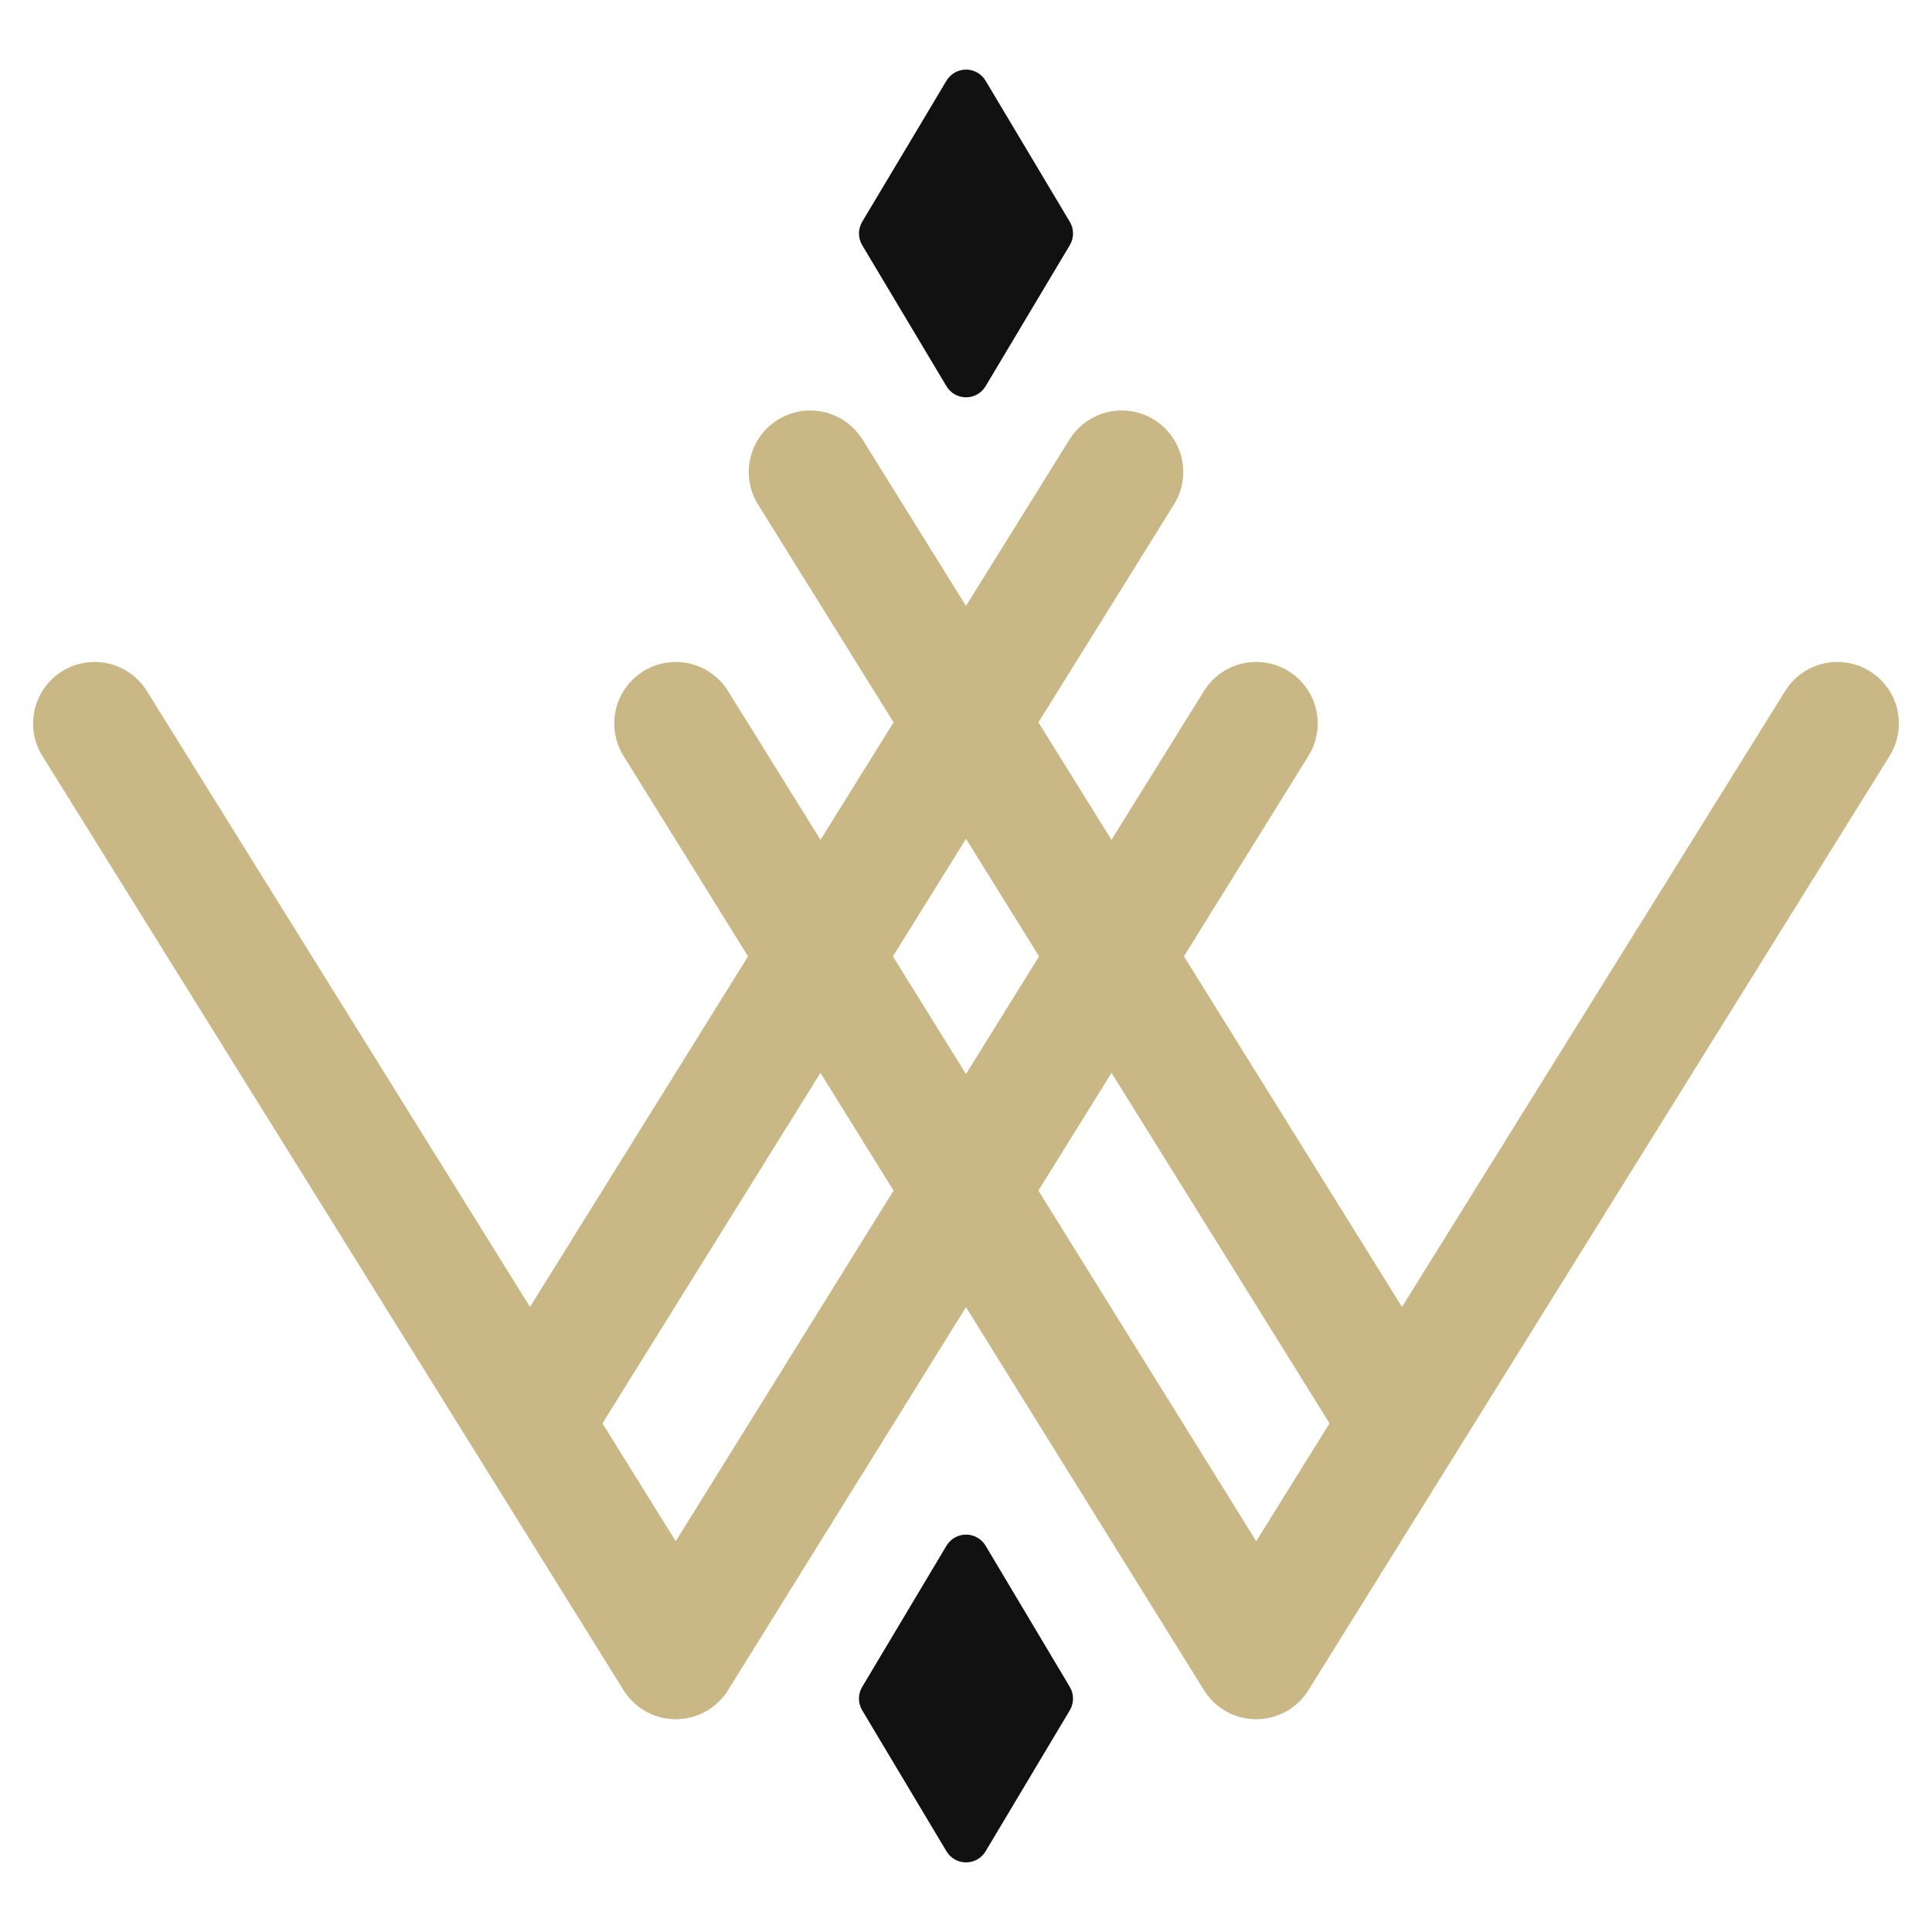 <?xml version="1.0" encoding="utf-8"?>
<!-- Generator: Adobe Illustrator 16.0.0, SVG Export Plug-In . SVG Version: 6.00 Build 0)  -->
<!DOCTYPE svg PUBLIC "-//W3C//DTD SVG 1.1//EN" "http://www.w3.org/Graphics/SVG/1.1/DTD/svg11.dtd">
<svg version="1.1" id="Layer_1" xmlns="http://www.w3.org/2000/svg" xmlns:xlink="http://www.w3.org/1999/xlink" x="0px" y="0px"
	 width="280px" height="280px" viewBox="0 0 280 280" enable-background="new 0 0 280 280" xml:space="preserve">
<g>
	<g>
		<path fill="#111111" d="M140.004,55.932c-0.58,0-1.118-0.306-1.417-0.805l-12.213-20.443c-0.312-0.521-0.312-1.172,0-1.694
			l12.213-20.446c0.297-0.5,0.837-0.806,1.417-0.806l0,0c0.582,0,1.12,0.306,1.417,0.806l12.206,20.446
			c0.311,0.521,0.311,1.172,0,1.693l-12.206,20.443C141.124,55.625,140.586,55.932,140.004,55.932z"/>
		<path fill="#111111" d="M140.004,13.391l12.205,20.446l-12.205,20.443l-12.212-20.444L140.004,13.391 M140.004,10.087
			c-1.163,0-2.24,0.611-2.835,1.61l-12.214,20.446c-0.623,1.043-0.623,2.345,0,3.389l12.214,20.442
			c0.595,0.998,1.672,1.61,2.835,1.61l0,0c1.164,0,2.24-0.611,2.836-1.61l12.205-20.442c0.622-1.043,0.622-2.344,0-3.387
			L142.84,11.699C142.245,10.7,141.168,10.087,140.004,10.087L140.004,10.087z"/>
	</g>
	<g>
		<path fill="#111111" d="M140.005,268.26c-0.579,0-1.118-0.31-1.417-0.808l-12.214-20.435c-0.312-0.521-0.312-1.174,0-1.695
			l12.214-20.463c0.297-0.501,0.835-0.805,1.417-0.805l0,0c0.582,0,1.12,0.304,1.418,0.806l12.204,20.463
			c0.311,0.521,0.311,1.175,0,1.694l-12.204,20.435C141.125,267.953,140.587,268.26,140.005,268.26z"/>
		<g>
			<path fill="#111111" d="M140.005,225.711l12.204,20.463l-12.204,20.437l-12.213-20.437L140.005,225.711 M140.005,222.406
				c-1.163,0-2.241,0.612-2.835,1.611l-12.215,20.462c-0.623,1.043-0.623,2.344,0,3.39l12.215,20.435
				c0.596,0.997,1.672,1.608,2.835,1.608l0,0c1.164,0,2.24-0.611,2.836-1.608l12.204-20.435c0.622-1.046,0.622-2.347,0.001-3.388
				l-12.203-20.463C142.246,223.019,141.171,222.406,140.005,222.406L140.005,222.406L140.005,222.406z"/>
		</g>
	</g>
	<g>
		
			<polyline fill="none" stroke="#C9B785" stroke-width="17.829" stroke-linecap="round" stroke-linejoin="round" stroke-miterlimit="10" points="
			182.057,104.851 97.938,240.248 13.712,104.851 		"/>
		
			<polyline fill="none" stroke="#C9B785" stroke-width="17.829" stroke-linecap="round" stroke-linejoin="round" stroke-miterlimit="10" points="
			266.288,104.851 182.057,240.248 97.938,104.851 		"/>
	</g>
	<g>
		
			<line fill="none" stroke="#C9B785" stroke-width="17.829" stroke-linecap="round" stroke-linejoin="round" stroke-miterlimit="10" x1="162.568" y1="68.405" x2="78.372" y2="203.78"/>
		
			<line fill="none" stroke="#C9B785" stroke-width="17.829" stroke-linecap="round" stroke-linejoin="round" stroke-miterlimit="10" x1="201.627" y1="203.78" x2="117.432" y2="68.405"/>
	</g>
</g>
</svg>
